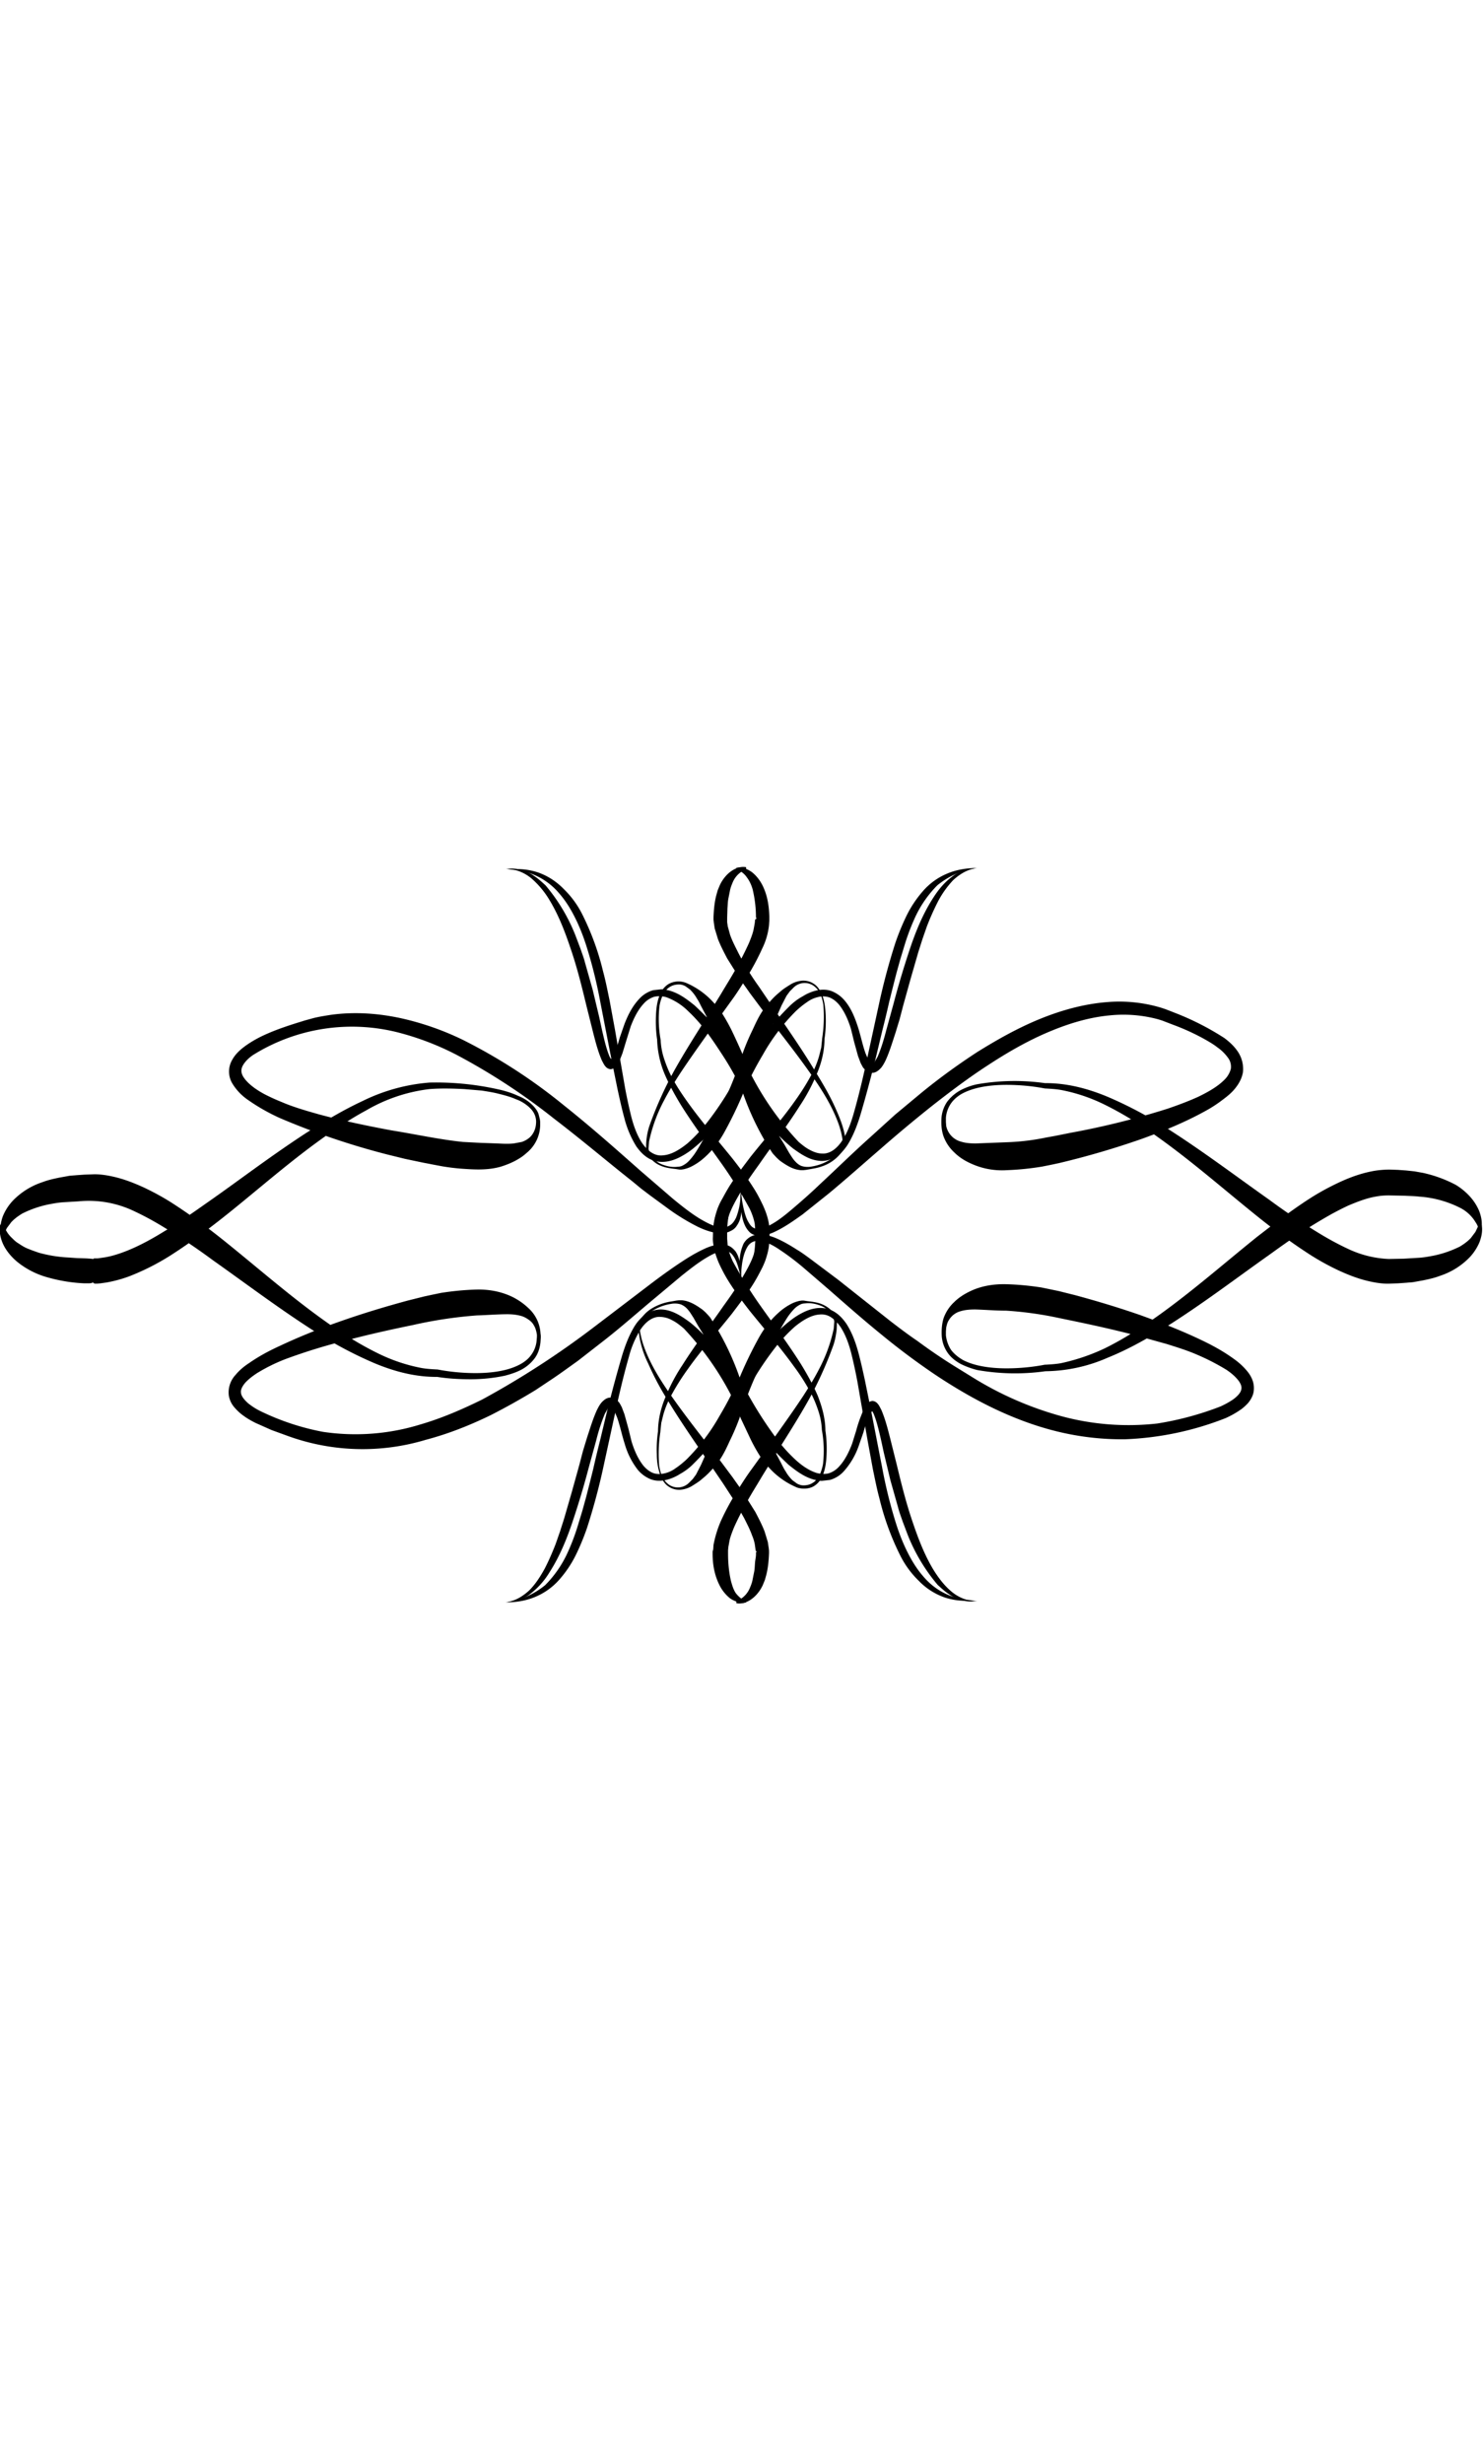<svg xmlns="http://www.w3.org/2000/svg" viewBox="0 0 500 248.9" class="fleuron tadpoles" width="150"><style>
svg.fleuron {
  display: block;
  margin: 2rem auto;
}
svg.fleuron.big {
  width: 300px;
}
svg.fleuron.small {
  width: 80px;
}
 .fleuron.tadpoles { fill: currentColor; } </style><path d="M248.1 248.7a8 8 0 0 0 4.4-4.1c.4-.9.8-1.9 1-2.8l.6-3c.2-1 .2-2.1.3-3.2.1-1.1.4-2.1.3-3.2l.2-.4v-.2l-.2.1-.1-.2-.1-.8-.2-1.4c-.2-1-.5-2-.9-2.9-.7-2-1.7-3.9-2.7-5.9l-3.3-5.8-3.7-5.7-3.8-5.6c-5.1-7.5-10.4-15-15.1-22.8a93.3 93.3 0 0 1-6.4-12.1 32.3 32.3 0 0 1-3.4-13.3v-.2c.5-1.1 1.2-2 2-2.9.8-.9 1.7-1.6 2.7-2.2a17.7 17.7 0 0 1 6.5-2.3l1.7-.3.9-.1h.9c1.3.1 2.5.5 3.7 1.1 1.2.6 2.2 1.3 3.2 2 1 .8 1.8 1.7 2.6 2.6a91.6 91.6 0 0 1 10.6 22.1l1.1 3.3.3 1-.4.8a108.7 108.7 0 0 1-17.7 22.7 19.5 19.5 0 0 1-4 2.9c-1.4.9-3 1.6-4.7 2-1.7.4-3.6.4-5.3-.3a11 11 0 0 1-4.2-3.1 25.5 25.5 0 0 1-4.4-8.7c-1-3.1-1.6-6.2-2.6-9l-.9-2.1c-.3-.6-.7-1.3-1.1-1.5-.2-.1-.2-.1-.4 0l-.6.5-1.1 1.9a61.8 61.8 0 0 0-2.9 8.9l-2.5 9.1c-1.6 6.1-3.4 12.1-5.4 18.1-2 6-4.4 11.9-7.8 17.2a26.4 26.4 0 0 1-6.2 7.1c-1.2 1-2.6 1.8-4.1 2.3-1.5.5-3.1.8-4.6.8 1.6-.2 3.1-.7 4.4-1.4 1.3-.7 2.5-1.6 3.6-2.6 2.1-2.1 3.7-4.6 5.2-7.3 1.4-2.7 2.6-5.5 3.7-8.3l1.5-4.3 1.4-4.4 1.3-4.5 1.3-4.5 2.5-9 1.2-4.6 1.4-4.6c1-3 1.9-6.1 3.3-9.2.4-.8.8-1.6 1.5-2.5.4-.4.8-.9 1.7-1.4.4-.2 1-.4 1.6-.3.6 0 1.1.3 1.5.5a6 6 0 0 1 1.4 1.4l.7 1.3.9 2.4 1.3 4.7 1.1 4.5c.9 2.9 2.1 5.7 3.9 8 .9 1.1 2 2 3.2 2.5 1.2.5 2.6.5 3.9.2 1.4-.3 2.7-.9 3.9-1.8 1.2-.8 2.4-1.8 3.5-2.8a66.8 66.8 0 0 0 11.2-14.7c1.6-2.7 3.1-5.4 4.4-8.1l-.1 1.6-1.2-3.1-1.3-3.1-2.7-6.1-3-6c-1-2-2.2-3.8-3.3-5.6l-1.6-2.8c-.6-.9-1.1-1.8-1.8-2.6a5.9 5.9 0 0 0-2.4-1.8c-.9-.3-2.1-.4-3.2-.2a16.8 16.8 0 0 0-6.3 2.3 13 13 0 0 0-4.4 4.9v-.2c0 2.2.5 4.4 1.2 6.6.7 2.1 1.6 4.2 2.6 6.2 2 4 4.5 7.8 7.1 11.5 5.2 7.4 10.9 14.5 16.4 21.7l4.1 5.5c1.3 1.9 2.7 3.7 3.9 5.7l3.7 5.9c1.1 2.1 2.2 4.2 3.1 6.5l1.1 3.6.3 2 .1.9v.9c-.1 2.4-.3 4.8-.9 7.2l-.5 1.8-.7 1.7c-.5 1.1-1.2 2.2-2.1 3.2-1.7 1.9-4.3 3.4-6.8 2.9v-.7z" class="vertical"/><path d="M251 249.2c-1 .4-3.6-.4-5.1-1.5a13.4 13.4 0 0 1-3.5-4.4c-1.7-3.4-2.3-7-2.3-10.5v-.8l.1-.4.1-.3.1-1.5a38.2 38.2 0 0 1 2.4-7.9 81 81 0 0 1 4.9-9.2c1.8-2.9 3.6-5.8 5.6-8.5l5.9-8.2c3.9-5.5 7.8-10.9 11.5-16.5 1.8-2.8 3.6-5.7 5.1-8.6a52.4 52.4 0 0 0 5.1-13.9l.2-2.4c-.1-.8-.4-1.5-.8-2.2a7.8 7.8 0 0 0-3.6-3.1c-1.5-.6-3.1-1-4.8-.9l-1.2.1-.5.1-.5.2a8 8 0 0 0-1.9 1.3 20.6 20.6 0 0 0-2.9 3.7c-1.7 2.7-3.2 5.6-4.9 8.4a121 121 0 0 0-8.4 17.9l-.1-2a131.6 131.6 0 0 0 10 15.7 51 51 0 0 0 6.1 6.9c2.2 2.1 4.7 3.9 7.4 4.8 1.4.4 2.8.5 4.1.2a7.7 7.7 0 0 0 3.5-2.2c2-2.1 3.4-4.9 4.5-7.8l1.4-4.5a41 41 0 0 1 1.5-4.6l.9-2.3c.4-.7.8-1.5 1.4-2.2.3-.3.8-.7 1.6-.8.7 0 1.3.4 1.6.7.7.7 1 1.5 1.4 2.2 1.3 3 2.1 6.1 2.9 9.2l2.3 9.2c1.5 6.2 3 12.3 5 18.3s4.2 12 7.5 17.4c1.7 2.7 3.6 5.2 6 7.2s5.5 3.3 8.7 3.2a13 13 0 0 1-9.5-2.3c-1.4-.9-2.7-2.1-3.9-3.2a60.3 60.3 0 0 1-10.1-16.9l-1.7-4.5c-.5-1.5-1.1-3-1.5-4.6l-1.3-4.6-1.3-4.6-1.1-4.6-1.1-4.6-1-4.6c-.7-3-1.4-6.1-2.5-8.7l-.8-1.4s0-.1 0 0l.4.1.4-.1-1 1.4-.9 2c-.6 1.4-1.1 2.9-1.5 4.4l-1.6 4.6a25.2 25.2 0 0 1-5.1 8.6 9.9 9.9 0 0 1-4.6 2.8l-2.7.3c-.9 0-1.8-.2-2.6-.4-3.4-.9-6.1-3-8.6-5a110.8 110.8 0 0 1-18.4-22.3l-.5-.9.4-1.1a134.7 134.7 0 0 1 8.6-18.7c1.7-3 3.8-5.8 6.5-8.2a20 20 0 0 1 4.5-3.1c.8-.4 1.7-.7 2.6-.9l.7-.1h.7l1.3.2c1.7.2 3.4.4 5 1.1 1.6.7 3.1 1.8 4 3.3.4.8.8 1.6.9 2.5l-.1 2.6c-.2 1.7-.5 3.4-1 5a126.6 126.6 0 0 1-8.3 18.5c-3.3 5.9-6.9 11.6-10.5 17.3l-5.3 8.6c-1.7 2.9-3.5 5.7-5.1 8.6-1.6 2.9-3.1 5.8-4.4 8.7-.6 1.5-1.2 3-1.5 4.4l-.4 2.2-.1 1.1v.3c0 .1 0-.1 0 0v.8c0 3.2.3 6.3 1 9.3.4 1.4.8 2.8 1.6 4a9.8 9.8 0 0 0 3.4 2.8v.4z" class="vertical"/><path d="M248.1 109.5c2.2-.4 4.5.7 6.1 2.2a14 14 0 0 1 3.5 5.7c.7 2.1 1.2 4.2 1.3 6.3l.2 3.1c0 1-.1 2.4-.3 3.4-.4 2.2-1.2 4.3-2.1 6.2-.9 1.9-1.9 3.7-3 5.5-2.2 3.5-4.7 6.7-7.1 9.9-5 6.3-10.3 12.2-14.9 18.7a79.3 79.3 0 0 0-6.2 10 30 30 0 0 0-2.1 5.4l-.7 2.8-.3 2.9v.1a47.7 47.7 0 0 0-.4 11.4c.2 1.2.5 2.5 1 3.6a7 7 0 0 0 2.3 2.8 5.3 5.3 0 0 0 6.7-.6l1.3-1.3 1.1-1.5 1.7-3.3 1.5-3.4c1-2.3 2.2-4.5 3.3-6.8 1.1-2.3 2-4.6 3-7l1.4-3.5 1.3-3.5.2 1.9a99.5 99.5 0 0 0-16.5-23.6c-1.2-1-2.4-2-3.8-2.7a8.8 8.8 0 0 0-4.1-1.2c-2.8-.2-5.3 2-6.9 4.6a32.8 32.8 0 0 0-3.7 8.8c-1.8 6.3-3.3 12.7-4.7 19.2l-4.2 19.3a216 216 0 0 1-5.2 19.1 81 81 0 0 1-3.8 9.2 38 38 0 0 1-5.5 8.2 22 22 0 0 1-8 5.8c-3 1.3-6.4 1.9-9.7 1.9a27.2 27.2 0 0 0 12.9-5.8 37.7 37.7 0 0 0 7.8-11.5c1.3-2.9 2.4-5.9 3.3-8.9l1.4-4.6 1.3-4.7 1.2-4.7 1.2-4.8a334 334 0 0 1 2.3-9.6l2.3-9.6c1.6-6.4 3.3-12.8 5.2-19.2 1-3.2 2.2-6.4 4-9.4.9-1.5 2.1-2.9 3.6-4a9.1 9.1 0 0 1 5.3-1.8c1.9 0 3.7.6 5.3 1.4 1.6.8 3 1.8 4.4 2.8 2.7 2.1 5.1 4.6 7.3 7.1s4.3 5.2 6.2 7.9c1.9 2.8 3.8 5.5 5.5 8.5l.5.8-.3 1-1.2 3.8-1.3 3.7a78 78 0 0 1-3.1 7.2c-1.1 2.4-2.2 4.8-3.8 7l-1.2 1.6-1.4 1.5c-.9 1-1.9 1.9-3 2.8-1 .9-2.2 1.6-3.3 2.3a9 9 0 0 1-3.9 1.3c-1.3.1-2.7-.2-3.9-1-1.2-.7-2-1.9-2.6-3.1a20.3 20.3 0 0 1-1.5-7.7c-.1-2.6 0-5.2.4-7.8v.1c0-4.1 1-8.2 2.6-11.9a61 61 0 0 1 5.7-10.7c4.3-6.8 9.2-13.2 13.7-19.7 2.3-3.2 4.6-6.4 6.5-9.8 1-1.7 1.9-3.3 2.7-5 .8-1.7 1.4-3.4 1.7-5.1.2-.9.2-1.6.2-2.5v-2.8a33 33 0 0 0-1.3-8.1c-.3-.8-.6-1.7-1.1-2.4a8.1 8.1 0 0 0-4-3.5l-.3-.7z" class="vertical"/><path d="M251.4 109.9c-1.8.6-3.2 2-4 3.5-.5.7-.8 1.6-1.1 2.4l-.7 2.6a33 33 0 0 0-.6 5.5v2.8l.2 2.5c.3 1.7.9 3.4 1.7 5.1a151 151 0 0 0 9.2 14.8c4.6 6.5 9.4 12.9 13.7 19.7 2.1 3.4 4.1 7 5.7 10.7 1.5 3.8 2.6 7.8 2.6 11.9v-.1c.4 2.6.5 5.3.4 7.9-.1 2.6-.4 5.3-1.6 7.8a7.1 7.1 0 0 1-2.7 3c-1.2.7-2.6.9-4 .8-.7-.1-1.4-.2-2-.5a26.4 26.4 0 0 1-8.5-5.9l-1.4-1.5-1.3-1.6a60.2 60.2 0 0 1-4-6.9l-3.4-7.2-1.5-3.7-1.4-3.8-.4-1.1.5-.9a124.7 124.7 0 0 1 12-16.4c2.3-2.5 4.7-4.9 7.4-7 1.4-1.1 2.8-2 4.4-2.8 1.6-.8 3.4-1.4 5.3-1.5 1.9-.1 3.9.4 5.4 1.4 1.6 1 2.8 2.4 3.8 3.8 1.9 2.9 3.1 6.2 4 9.4.9 3.3 1.6 6.5 2.3 9.7l2 9.8 3.8 19.5a160 160 0 0 0 4.8 19.3c1 3.1 2.2 6.2 3.7 9.2 1.5 3 3.2 5.8 5.4 8.3a22.4 22.4 0 0 0 17.5 8c-3.3.4-6.8.2-10.2-.9a22.3 22.3 0 0 1-8.9-5.7 31.4 31.4 0 0 1-6.2-8.5 89.2 89.2 0 0 1-7-19.2c-.9-3.3-1.5-6.5-2.2-9.8l-1.8-9.8-1.7-9.8-1.7-9.8a168 168 0 0 0-2.1-9.7c-.8-3.1-1.9-6.2-3.6-8.8-.9-1.3-1.9-2.4-3.1-3.2a5.8 5.8 0 0 0-4-1c-2.9.2-5.7 2-8.2 4a54.7 54.7 0 0 0-6.6 7 105 105 0 0 0-10.5 16.4l.1-1.9 1.5 3.5 1.6 3.5 1.7 3.5 1.7 3.4c1.1 2.3 2.4 4.5 3.7 6.7l.9 1.7.9 1.7c.6 1.1 1.1 2.3 1.8 3.3.6 1.1 1.4 2.1 2.3 3l1.5 1.1a5 5 0 0 0 1.7.6c1.2.1 2.5-.1 3.6-.8 1-.6 1.8-1.6 2.4-2.8a15 15 0 0 0 1.1-3.6 39.4 39.4 0 0 0-.4-11.5v-.1a23 23 0 0 0-1-5.7c-.6-1.9-1.3-3.7-2.1-5.4a69.2 69.2 0 0 0-6.2-10c-4.6-6.4-9.8-12.4-14.9-18.7-2.5-3.2-4.9-6.4-7.1-9.9a48.3 48.3 0 0 1-3-5.5c-.9-1.9-1.7-4-2.1-6.2-.2-1.1-.4-2.4-.3-3.4a32.3 32.3 0 0 1 1.5-9.4c.4-1 .8-2 1.4-3a14 14 0 0 1 2.1-2.7 7.1 7.1 0 0 1 6.1-2.2l.1 1.1z" class="vertical"/><path d="M251.4 2.3a8 8 0 0 0-4.4 4.1c-.4.9-.8 1.9-1 2.8l-.6 3c-.2 1-.2 2.1-.3 3.2l-.1 3.2v1.5l.2 1.4.8 2.9c.7 2 1.7 3.9 2.7 5.9a85.4 85.4 0 0 0 7 11.5l3.8 5.6c5.1 7.5 10.4 15 15.1 22.8 2.4 3.9 4.8 7.9 6.7 12.1 1.9 4.2 3.7 8.6 3.7 13.3v.1l-.2.1c-.5 1.1-1.4 2-2.2 2.9a13.7 13.7 0 0 1-5.9 3.7c-1.1.4-2.3.6-3.4.8l-1.7.3-.9.1h-.9a9.9 9.9 0 0 1-3.7-1.1c-1.2-.6-2.2-1.3-3.2-2-1-.8-1.8-1.7-2.6-2.6a91.6 91.6 0 0 1-10.6-22.1l-1.1-3.3-.3-1 .4-.8A108.7 108.7 0 0 1 266.4 48c1.2-1.1 2.5-2.1 4-2.9 1.4-.9 3-1.6 4.7-2 1.7-.4 3.6-.4 5.3.3a11 11 0 0 1 4.2 3.1c2.2 2.6 3.4 5.7 4.4 8.7 1 3.1 1.6 6.2 2.6 9l.9 2.1c.3.6.7 1.3 1.1 1.5.2.1.2.1.4 0l.6-.5 1.1-1.9c1.2-2.8 2.1-5.8 2.9-8.9l2.5-9.1c1.6-6.1 3.4-12.1 5.4-18.1 2-6 4.4-11.9 7.8-17.2 1.7-2.7 3.7-5.2 6.2-7.1 1.2-1 2.6-1.8 4.1-2.3 1.5-.5 3.1-.8 4.6-.8-1.6.2-3.1.7-4.4 1.4-1.3.7-2.5 1.6-3.6 2.6a32.2 32.2 0 0 0-5.2 7.3 87.5 87.5 0 0 0-3.7 8.3l-1.5 4.3-1.4 4.4-1.3 4.5-1.3 4.5-2.5 9-1.2 4.6-1.4 4.6c-1 3-1.9 6.1-3.3 9.2-.4.8-.8 1.6-1.5 2.5-.4.4-.8.9-1.7 1.4-.4.2-1 .4-1.6.3-.6 0-1.1-.3-1.5-.5a6 6 0 0 1-1.4-1.4l-.7-1.3-.9-2.4-1.3-4.7-1.1-4.5c-.9-2.9-2.1-5.7-3.9-8-.9-1.1-2-2-3.2-2.5a6.5 6.5 0 0 0-3.9-.2c-1.4.3-2.7.9-3.9 1.8-1.2.8-2.4 1.8-3.5 2.8a66.8 66.8 0 0 0-11.2 14.7c-1.6 2.7-3.1 5.4-4.4 8.1l.1-1.6 1.2 3.1 1.3 3.1 2.7 6.1 3 6c1 2 2.2 3.8 3.3 5.6l1.6 2.8c.6.9 1.1 1.8 1.8 2.6s1.5 1.5 2.4 1.8c.9.3 2.1.4 3.2.2a16.8 16.8 0 0 0 6.3-2.3 13 13 0 0 0 4.4-4.9v.2c0-2.2-.5-4.4-1.2-6.6-.7-2.1-1.6-4.2-2.6-6.2-2-4-4.5-7.8-7.1-11.5-5.2-7.4-10.9-14.5-16.4-21.7l-4.1-5.5c-1.3-1.9-2.7-3.7-3.9-5.7l-3.7-5.9c-1.1-2.1-2.2-4.2-3.1-6.5l-1.1-3.6-.3-2-.1-.9v-.9c.1-2.4.3-4.8.9-7.2l.5-1.8.7-1.7c.5-1.1 1.2-2.2 2.1-3.2 1.7-1.9 4.3-3.4 6.8-2.9v.7z" class="vertical"/><path d="M248.1 1.8c1.8-.4 3.8.4 5.3 1.5 1.5 1.2 2.7 2.8 3.5 4.4 1.7 3.4 2.2 7 2.3 10.5V19.6l-.1 1.5a23.3 23.3 0 0 1-2.3 7.9 81 81 0 0 1-4.9 9.2c-1.8 2.9-3.6 5.8-5.6 8.5l-5.9 8.2c-3.9 5.5-7.8 10.9-11.5 16.5-1.8 2.8-3.6 5.7-5.1 8.6a52.4 52.4 0 0 0-5.1 13.9l-.2 2.4c.1.8.4 1.5.8 2.2a7.8 7.8 0 0 0 3.6 3.1c1.5.6 3.1 1 4.8.9l1.2-.1.5-.1.5-.2a8 8 0 0 0 1.9-1.3c1.1-1.1 2.1-2.4 2.9-3.7 1.7-2.7 3.2-5.6 4.9-8.4a121 121 0 0 0 8.4-17.9l.1 2c-1.4-2.7-3-5.4-4.7-8-1.7-2.6-3.4-5.2-5.3-7.7a51 51 0 0 0-6.1-6.9 20.5 20.5 0 0 0-7.4-4.8 8.2 8.2 0 0 0-4.1-.2 7.7 7.7 0 0 0-3.5 2.2c-2 2.1-3.4 4.9-4.5 7.8l-1.4 4.5-1.4 4.6-.9 2.3c-.4.7-.8 1.5-1.4 2.2-.3.3-.8.7-1.6.8-.7 0-1.3-.4-1.6-.7-.7-.7-1-1.5-1.4-2.2-1.3-3-2.1-6.1-2.9-9.2l-2.3-9.2c-1.5-6.2-3-12.3-5-18.3s-4.2-12-7.5-17.4a29.9 29.9 0 0 0-6-7.2c-2.4-2-5.5-3.3-8.7-3.2a13 13 0 0 1 9.5 2.3c1.4.9 2.7 2.1 3.9 3.2a60.3 60.3 0 0 1 10.1 16.9l1.7 4.5c.5 1.5 1.1 3 1.5 4.6l1.3 4.6 1.3 4.6 1.1 4.6 1.1 4.6 1 4.6c.7 3 1.4 6.1 2.5 8.7l.8 1.4s0 .1 0 0l-.4-.1-.4.1 1-1.4.9-2c.6-1.4 1.1-2.9 1.5-4.4l1.6-4.6c1.2-3.1 2.7-6.1 5.1-8.6a9.9 9.9 0 0 1 4.6-2.8l2.7-.3c.9 0 1.8.2 2.6.4 3.4.9 6.1 3 8.6 5a110.8 110.8 0 0 1 18.4 22.3l.5.9-.4 1.1a134.7 134.7 0 0 1-8.6 18.7c-1.7 3-3.8 5.8-6.5 8.2a20 20 0 0 1-4.5 3.1c-.8.4-1.7.7-2.6.9l-.7.1h-.7l-1.3-.2c-1.7-.2-3.4-.4-5-1.1a8.6 8.6 0 0 1-4-3.3c-.4-.8-.8-1.6-.9-2.5a22.6 22.6 0 0 1 1.1-7.6 126.6 126.6 0 0 1 8.3-18.5c3.3-5.9 6.9-11.6 10.5-17.3l5.3-8.6c1.7-2.9 3.5-5.7 5.1-8.6 1.6-2.9 3.1-5.8 4.4-8.7.6-1.5 1.2-3 1.5-4.4l.4-2.2.1-1.1.3-.3c0-.1.2.1.2 0v-.1.1l-.2-.6c0-3.2-.4-6.3-1.1-9.3-.4-1.4-1-2.8-1.9-4a7.2 7.2 0 0 0-3.6-2.8v-.5z" class="vertical"/><path d="M251.4 141.5c-2.2.4-4.5-.7-6.1-2.2a14 14 0 0 1-3.5-5.7c-.7-2.1-1.2-4.2-1.3-6.3l-.2-3.1c0-1 .1-2.4.3-3.4.4-2.2 1.2-4.3 2.1-6.2.9-1.9 1.9-3.7 3-5.5 2.2-3.5 4.7-6.7 7.1-9.9 5-6.3 10.3-12.2 14.9-18.7 2.3-3.2 4.4-6.5 6.2-10a30 30 0 0 0 2.1-5.4l.7-2.8.3-2.9v-.1a47.7 47.7 0 0 0 .4-11.4c-.2-1.2-.5-2.5-1-3.6a7 7 0 0 0-2.3-2.8 5.3 5.3 0 0 0-6.7.6l-1.3 1.3-1.1 1.5-1.7 3.3-1.5 3.4c-1 2.3-2.2 4.5-3.3 6.8-1.1 2.3-2 4.6-3 7l-1.4 3.5-1.3 3.5-.2-1.9a99.5 99.5 0 0 0 16.5 23.6c1.2 1 2.4 2 3.8 2.7 1.3.7 2.7 1.2 4.1 1.2 2.8.2 5.3-2 6.9-4.6 1.7-2.6 2.8-5.7 3.7-8.8 1.8-6.3 3.3-12.7 4.7-19.2l4.2-19.3a216 216 0 0 1 5.2-19.1 81 81 0 0 1 3.8-9.2 38 38 0 0 1 5.5-8.2 22 22 0 0 1 8-5.8c3-1.3 6.4-1.9 9.7-1.9a27.2 27.2 0 0 0-12.9 5.8 37.7 37.7 0 0 0-7.8 11.5 73.4 73.4 0 0 0-3.3 8.9l-1.4 4.6-1.3 4.7-1.2 4.7-1.2 4.8a334 334 0 0 1-2.3 9.6l-2.3 9.6c-1.6 6.4-3.3 12.8-5.2 19.2-1 3.2-2.2 6.4-4 9.4-.9 1.5-2.1 2.9-3.6 4a9.1 9.1 0 0 1-5.3 1.8 12 12 0 0 1-5.3-1.4c-1.6-.8-3-1.8-4.4-2.8a54.5 54.5 0 0 1-7.3-7.1 93.6 93.6 0 0 1-6.2-7.9c-1.9-2.8-3.8-5.5-5.5-8.5l-.5-.8.3-1 1.2-3.8 1.3-3.7a78 78 0 0 1 3.1-7.2c1.1-2.4 2.2-4.8 3.8-7l1.2-1.6 1.4-1.5c.9-1 1.9-1.9 3-2.8 1-.9 2.2-1.6 3.3-2.3a9 9 0 0 1 3.9-1.3c1.3-.1 2.7.2 3.9 1 1.2.7 2 1.9 2.6 3.1 1.1 2.4 1.4 5.1 1.5 7.7.1 2.6 0 5.2-.4 7.8v-.1c0 4.1-1 8.2-2.6 11.9a61 61 0 0 1-5.7 10.7c-4.3 6.8-9.2 13.2-13.7 19.7-2.3 3.2-4.6 6.4-6.5 9.8-1 1.7-1.9 3.3-2.7 5-.8 1.7-1.4 3.4-1.7 5.1-.2.9-.2 1.6-.2 2.5v2.8a33 33 0 0 0 1.3 8.1c.3.8.6 1.7 1.1 2.4a8.1 8.1 0 0 0 4 3.5l.3.7z" class="vertical"/><path d="M248.1 141c1.8-.6 3.2-2 4-3.5.5-.7.8-1.6 1.1-2.4l.7-2.6c.4-1.8.5-3.6.6-5.5v-2.8l-.2-2.5c-.3-1.7-.9-3.4-1.7-5.1a151 151 0 0 0-9.2-14.8c-4.6-6.5-9.4-12.9-13.7-19.7-2.1-3.4-4.1-7-5.7-10.7a32.6 32.6 0 0 1-2.6-11.9v.1c-.4-2.6-.5-5.3-.4-7.9.1-2.6.4-5.3 1.6-7.8a7.1 7.1 0 0 1 2.7-3 6.9 6.9 0 0 1 6-.3 26.4 26.4 0 0 1 8.5 5.9l1.4 1.5 1.3 1.6a60.2 60.2 0 0 1 4 6.9 233.7 233.7 0 0 1 4.9 10.9l1.4 3.7.4 1.1-.5.9a124.7 124.7 0 0 1-12 16.4 61.3 61.3 0 0 1-7.4 7c-1.4 1.1-2.8 2-4.4 2.8-1.6.8-3.4 1.4-5.3 1.5-1.9.1-3.9-.4-5.4-1.4-1.6-1-2.8-2.4-3.8-3.8a33.7 33.7 0 0 1-4-9.4c-.9-3.3-1.6-6.5-2.3-9.7l-2-9.8-3.8-19.5a160 160 0 0 0-4.8-19.3c-1-3.1-2.2-6.2-3.7-9.2-1.5-3-3.2-5.8-5.4-8.3a22.4 22.4 0 0 0-17.5-8c3.3-.4 6.8-.2 10.2.9 3.3 1.1 6.4 3.1 8.9 5.7a31.4 31.4 0 0 1 6.2 8.5 89.2 89.2 0 0 1 7 19.2c.9 3.3 1.5 6.5 2.2 9.8l1.8 9.8 1.7 9.8 1.7 9.8a168 168 0 0 0 2.1 9.7c.8 3.1 1.9 6.2 3.6 8.8.9 1.3 1.9 2.4 3.1 3.2 1.2.8 2.6 1.2 4 1 2.9-.2 5.7-2 8.2-4 2.4-2.1 4.6-4.5 6.6-7a105 105 0 0 0 10.5-16.4l-.1 1.9-1.5-3.5-1.6-3.5-1.7-3.5-1.7-3.4a87.4 87.4 0 0 0-3.7-6.7l-.9-1.7-.9-1.7c-.6-1.1-1.1-2.3-1.8-3.3-.6-1.1-1.4-2.1-2.3-3l-1.5-1.1a5 5 0 0 0-1.7-.6c-1.2-.1-2.5.1-3.6.8-1 .6-1.8 1.6-2.4 2.8a15 15 0 0 0-1.1 3.6 39.4 39.4 0 0 0 .4 11.5v.1a23 23 0 0 0 1 5.7c.6 1.9 1.3 3.7 2.1 5.4 1.7 3.5 3.9 6.8 6.2 10 4.6 6.4 9.8 12.4 14.9 18.7 2.5 3.2 4.9 6.4 7.1 9.9 1.1 1.7 2.1 3.6 3 5.5.9 1.9 1.7 4 2.1 6.2.2 1.1.4 2.4.3 3.4a32.3 32.3 0 0 1-1.5 9.4c-.4 1-.8 2-1.4 3a14 14 0 0 1-2.1 2.7 7.1 7.1 0 0 1-6.1 2.2l-.1-1z"/><path d="M1.2 121.9l.5 1.3a10 10 0 0 0 2.4 3.3c.6.6 1.3 1.3 2.2 1.8.9.6 1.8 1.2 3 1.7l1.8.7 2 .7A45.7 45.7 0 0 0 23 133l2.9.2 3.1.1 1.6.1.8.1h.1c.1 0-.1-.1 0-.1l.2-.1H32.9l.7-.1 1.4-.2c2-.3 4.1-.9 6.3-1.7 4.4-1.6 9-4 13.7-6.9 4.7-2.8 9.6-6.2 14.7-9.8 10.2-7.1 21-15.4 33.1-23.3 6.1-3.9 12.5-7.8 19.4-11a61.8 61.8 0 0 1 22.6-6.2 96.3 96.3 0 0 1 24 2.5c2 .5 3.9 1.1 5.8 2a14 14 0 0 1 5.2 3.5c.7.8 1.4 1.7 1.7 2.8l.4 1.6.1.8v.8a12.3 12.3 0 0 1-4 9.2c-.9.8-1.8 1.6-2.8 2.2-2 1.3-4.2 2.2-6.4 2.9-4.5 1.3-9 1-13.3.7a72 72 0 0 1-6.5-.8l-3.2-.6-1.5-.3-1.6-.3-6.2-1.3-6.1-1.5a250.5 250.5 0 0 1-36-12.2 66 66 0 0 1-11.2-6.4 18 18 0 0 1-4.8-5.1 7.8 7.8 0 0 1-.3-7.9c1.2-2.3 3-3.8 4.8-5.1a39 39 0 0 1 5.5-3.2c3.8-1.8 7.6-3.1 11.4-4.3l2.9-.9 2.9-.8c2-.5 4-.8 5.9-1.1 8-1.1 15.9-.5 23.4 1.1a94.7 94.7 0 0 1 21 7.3 184.5 184.5 0 0 1 34 22c9.8 7.8 18.4 15.5 26 22.2l10.8 9.3c3.4 2.8 6.6 5.3 9.7 7.1 1.6.9 3.1 1.7 4.7 2.2 1.5.5 3.1.6 4.4-.1 1.3-.6 2-1.8 2.5-2.8a21.6 21.6 0 0 0 1.5-7.5l.1-1.5.2 1.5c.1 1 .2 2.5.1 4.6-.1 1-.2 2.2-.6 3.5-.2.6-.5 1.3-1 2-.4.7-1.1 1.4-2 1.8a6 6 0 0 1-2.8.8c-1 .1-2 0-2.9-.2-1.9-.4-3.7-1.1-5.4-1.9a71 71 0 0 1-10.7-6.6l-5.6-4.1-2.9-2.2-2.9-2.4c-8-6.3-16.7-13.7-26.5-21.2a212.4 212.4 0 0 0-32.9-21.5 93.3 93.3 0 0 0-19.7-7.5 63 63 0 0 0-48.7 7.6c-1.5 1-2.8 2.3-3.5 3.6-.7 1.3-.6 2.5.2 3.8.8 1.3 2.2 2.6 3.7 3.7a31 31 0 0 0 5 2.9c1.8.9 3.6 1.6 5.5 2.4 3.8 1.5 7.7 2.6 11.6 3.7 7.9 2.1 16 3.8 24.1 5.3 8.1 1.3 16.3 3.1 24.1 3.9l5.8.3 5.7.2c1.9.1 3.8.2 5.6 0l2.7-.5a8 8 0 0 0 2.4-1.3c1.4-1.1 2.3-3 2.4-4.9.2-2-.6-3.8-1.9-5.1a13.2 13.2 0 0 0-4.9-3.1c-1.8-.8-3.7-1.3-5.7-1.8-1.9-.5-3.9-.8-5.8-1.1l-5.9-.5c-3.9-.2-7.9-.3-11.7 0a55.2 55.2 0 0 0-21.2 7.1c-6.5 3.5-12.5 7.7-18.2 11.9-11.4 8.5-21.5 17.5-31.5 25.3-5 3.9-9.9 7.5-14.8 10.7a80.7 80.7 0 0 1-15.1 7.9c-2.6 1-5.2 1.7-7.9 2.2l-2.1.3-1.1.1h-.9l-.4-.2-.2-.2h-.2l-.1.2-.9.1h-1.7c-4.6-.2-8.9-1-12.7-2.1a28 28 0 0 1-9.6-4.9c-2.5-2-4.2-4.3-5.1-6.3-.9-2-1.1-3.7-1.1-4.8 0-1.1.2-1.7.2-1.7h1.1z" class="horizontal"/><path d="M.3 124.9c-.4-2 0-4 .7-5.9.8-1.9 1.9-3.6 3.3-5.1a24.5 24.5 0 0 1 10.1-6.3c1.8-.7 3.7-1.1 5.6-1.5l2.8-.5c.9-.2 1.9-.2 2.8-.3l2.8-.2 2.8-.1c1.9-.1 4.2.2 6.1.6 4 .8 7.6 2.2 11.1 3.8 3.4 1.6 6.7 3.4 9.8 5.4 6.2 4 12 8.3 17.6 12.8 11.2 9 21.9 18.4 33.4 26.6 5.7 4.1 11.7 7.9 18 11a57.4 57.4 0 0 0 14.8 5c1.7.3 3.4.4 5.2.5h.2c3.6.7 7.4 1.1 11.1 1.2 3.7.1 7.5-.1 11.1-.9 1.8-.4 3.6-1 5.2-1.8s3.1-1.9 4.1-3.3a9.5 9.5 0 0 0 1.9-4.9l.1-1.3v-.7l-.1-.6c-.2-.9-.4-1.7-.9-2.5-.4-.8-1-1.4-1.7-1.9s-1.4-.9-2.2-1.2c-1.6-.5-3.3-.7-5-.7-3.4 0-6.8.3-10.3.4a146.6 146.6 0 0 0-21.4 3.2c-7.3 1.5-14.6 3.1-21.8 5a194 194 0 0 0-21.3 6.5 58.4 58.4 0 0 0-9.7 4.8c-1.5 1-2.8 2-3.9 3.2-1 1.2-1.6 2.4-1.4 3.4.1 1.1 1.1 2.3 2.3 3.4a22 22 0 0 0 4.4 2.8 83.5 83.5 0 0 0 20.9 6.9 74.2 74.2 0 0 0 32.9-2.5c7.2-2.1 14.1-5.1 20.8-8.4a292.6 292.6 0 0 0 37.8-24.5l18-13.7c3-2.3 6-4.5 9.2-6.7 3.1-2.1 6.3-4.2 9.8-5.8 1.7-.8 3.5-1.4 5.5-1.5 1 0 1.9.1 2.8.5.9.4 1.6 1.1 2.2 1.8 1.1 1.6 1.5 3.5 1.8 5.4l.3 5.7c-.2-1.9-.6-3.8-1.1-5.5-.5-1.8-1.2-3.5-2.2-4.6-1-1.1-2.2-1.3-3.6-1-1.4.3-3 1-4.5 1.9-3 1.7-5.9 4-8.8 6.3l-8.6 7.2c-5.8 4.8-11.4 9.8-17.4 14.5l-9 7c-3.1 2.2-6.2 4.5-9.4 6.6l-4.8 3.2a220.3 220.3 0 0 1-15.2 8.5c-7 3.4-14.3 6.3-21.9 8.3a73.8 73.8 0 0 1-46.4-1.3l-5.5-2-5.4-2.4c-1.8-.9-3.5-1.9-5.2-3.3-.8-.7-1.6-1.5-2.3-2.4a8 8 0 0 1-1.5-3.5 8.6 8.6 0 0 1 2.2-6.9c1.4-1.7 3-3 4.7-4.1 3.3-2.3 6.7-4.1 10.2-5.7 7-3.3 14.1-6.1 21.3-8.6 7.2-2.5 14.5-4.7 21.9-6.7l5.6-1.4 2.8-.6 2.9-.6c3.9-.6 7.8-1 11.9-1.1 4-.1 8.2.6 12.1 2.5a22 22 0 0 1 5.4 3.8 12.4 12.4 0 0 1 4 8.4l.1.8v.7l-.1 1.5c-.2 2-.8 3.9-2 5.5a13.6 13.6 0 0 1-4.5 3.8c-1.7.9-3.6 1.5-5.5 2a56.2 56.2 0 0 1-11.4 1.2c-3.8 0-7.6-.2-11.4-.8h.2c-7.4.1-14.6-1.8-21.3-4.6a135 135 0 0 1-19.2-10.1c-12.2-7.7-23.7-16.4-35.3-24.6a222 222 0 0 0-17.5-11.7c-3-1.8-6-3.4-9-4.8a35.4 35.4 0 0 0-18.8-3.3l-5 .3c-1.7.1-3.3.4-4.9.7a36 36 0 0 0-9 3.1c-1.3.8-2.6 1.7-3.7 2.9l-1.5 2-1.1 2.3-.9-.5z" class="horizontal"/><path d="M499.2 121.9c.4 2 0 4-.7 5.9-.8 1.9-1.9 3.6-3.3 5.1a24.5 24.5 0 0 1-10.1 6.3c-1.8.7-3.7 1.1-5.6 1.5l-2.8.5c-.9.2-1.9.2-2.8.3l-2.8.2-2.8.1c-1.9.1-4.2-.2-6.1-.6-4-.8-7.6-2.2-11.1-3.8a84.4 84.4 0 0 1-9.8-5.4c-6.2-4-12-8.3-17.6-12.8-11.2-9-21.9-18.4-33.4-26.6-5.7-4.1-11.7-7.9-18-11a57.4 57.4 0 0 0-14.8-5c-1.7-.3-3.4-.4-5.2-.5h-.2c-3.6-.7-7.4-1.1-11.2-1.2-3.7-.1-7.5.1-11.1.9-1.8.4-3.6 1-5.2 1.8s-3.1 2-4.1 3.4a9.8 9.8 0 0 0-1.8 5v1.4l.1 1.3a6.9 6.9 0 0 0 5 5.3c1.6.5 3.3.6 5 .6l10.4-.4a77.6 77.6 0 0 0 13.3-1.6l2.8-.5 5.5-1.1a267.3 267.3 0 0 0 32.6-8.1c3.5-1.2 7-2.5 10.3-4 3.3-1.6 6.5-3.4 8.8-5.7a8 8 0 0 0 2.2-3.7 5 5 0 0 0-1-3.8 15 15 0 0 0-3.6-3.5c-1.4-1.1-3-2-4.6-2.9a76.4 76.4 0 0 0-10.1-4.6l-2.6-1-1.3-.5-1.3-.4a45 45 0 0 0-16.4-1.3c-7.4.7-14.6 3-21.5 6s-13.4 6.8-19.8 11c-6.3 4.1-12.4 8.7-18.4 13.4a483 483 0 0 0-17.5 14.6c-5.8 5-11.4 10-17.3 14.9l-8.9 7.1c-3.1 2.2-6.2 4.4-9.7 6a12 12 0 0 1-5.6 1.1c-1-.1-1.9-.5-2.6-1.2a7.8 7.8 0 0 1-1.6-2.4c-.8-1.8-1.1-3.7-1.2-5.6-.2-1.9-.2-3.8-.1-5.7.2 1.9.5 3.8.9 5.6.4 1.8.9 3.6 1.8 5 .4.7.9 1.3 1.4 1.6.5.3 1.1.5 1.7.5 1.2 0 2.8-.6 4.2-1.4 3-1.6 5.8-4 8.6-6.4 2.8-2.4 5.6-4.9 8.3-7.5 5.5-5.1 10.9-10.4 16.6-15.5l8.5-7.7 8.9-7.4c6-4.9 12.2-9.4 18.8-13.7 6.6-4.1 13.5-8 20.8-11 7.3-3 15.1-5.2 23.1-5.8a49.1 49.1 0 0 1 18 1.9l1.5.5 1.3.5 2.8 1.1a91.8 91.8 0 0 1 15.7 8.1c1.6 1.2 3.2 2.6 4.5 4.5a10.5 10.5 0 0 1 1.8 6.9c-.4 2.5-1.7 4.5-3.1 6.1-1.4 1.6-3.1 2.8-4.7 4a43.9 43.9 0 0 1-5.1 3.2c-6.9 3.8-14.1 6.7-21.3 9.3a282 282 0 0 1-27.7 8.1l-2.8.6-3 .6a94 94 0 0 1-11.9 1.2 25 25 0 0 1-12.2-2.3c-2-.9-3.9-2.1-5.5-3.7a13.9 13.9 0 0 1-3.6-5.4c-.7-2-.8-4-.7-6 .1-2 .8-4 1.9-5.6a14 14 0 0 1 4.5-3.9c1.7-.9 3.6-1.6 5.5-2a73.3 73.3 0 0 1 23-.4h-.2c7.4-.1 14.6 1.8 21.3 4.6A135 135 0 0 1 392.4 89c12.2 7.7 23.7 16.4 35.3 24.6a222 222 0 0 0 17.5 11.7c3 1.8 6 3.4 9 4.8a35.4 35.4 0 0 0 13.7 3.4l5.1-.1 5-.3c1.7-.1 3.3-.4 4.9-.7a36 36 0 0 0 9-3.1c1.3-.8 2.6-1.7 3.7-2.9l1.5-2 1.1-2.3 1-.2z" class="horizontal"/><path d="M498.3 123.5c-.3-.8-.6-1.6-1.1-2.3a12.8 12.8 0 0 0-5.2-4.9 36 36 0 0 0-13.9-3.8c-1.6-.2-3.3-.2-5-.3l-5.1-.1c-1.7 0-2.9.1-4.5.4-3 .5-6.1 1.7-9.2 3-3 1.4-6 3-9 4.8-6 3.5-11.7 7.5-17.5 11.7-11.6 8.2-23 16.9-35.3 24.6-6.1 3.8-12.5 7.4-19.2 10.1a53.6 53.6 0 0 1-21.3 4.6h.2a73.3 73.3 0 0 1-22.9-.4 28 28 0 0 1-5.5-2c-1.7-.9-3.4-2.2-4.5-3.8a11.2 11.2 0 0 1-2-5.6c-.1-2 0-4 .6-6 .7-2 1.9-3.9 3.5-5.4 1.6-1.6 3.5-2.8 5.4-3.7 3.9-1.9 8.2-2.5 12.2-2.4 4 .1 8 .5 11.9 1.1l5.8 1.2 5.6 1.4c7.4 2 14.7 4.2 21.9 6.7 7.2 2.6 14.4 5.4 21.4 8.8 3.5 1.7 6.9 3.6 10.2 6a23 23 0 0 1 4.6 4.3c.7.9 1.3 1.9 1.7 3.1.4 1.2.5 2.7.2 4-.3 1.3-1 2.4-1.7 3.3a16 16 0 0 1-2.4 2.2 31.2 31.2 0 0 1-5.3 3 102.9 102.9 0 0 1-33.8 7.1c-7.7.1-15.4-.8-22.8-2.6s-14.6-4.5-21.5-7.8-13.5-7.2-19.8-11.4a239 239 0 0 1-18.2-13.6c-5.9-4.8-11.6-9.8-17.3-14.8l-8.6-7.4a86.1 86.1 0 0 0-9.1-6.8c-1.6-1-3.3-1.9-5.1-2.3a5 5 0 0 0-2.7.1 4 4 0 0 0-2.1 1.7c-1 1.6-1.5 3.5-1.8 5.3-.3 1.9-.4 3.8-.5 5.7-.2-1.9-.4-3.8-.4-5.8a15.3 15.3 0 0 1 1.3-6.1 6 6 0 0 1 2.8-2.6c1.3-.6 2.6-.6 3.8-.5 2.4.3 4.3 1.1 6.1 2 1.8.9 3.5 1.9 5.2 3 1.7 1 3.3 2.2 4.8 3.3l9.2 6.9 17.7 14c3 2.3 5.9 4.5 9 6.6a184.5 184.5 0 0 0 13.8 9.3l4.7 2.9a113.8 113.8 0 0 0 29.9 13.1 86.6 86.6 0 0 0 32.4 2.5 103.4 103.4 0 0 0 21.2-5.7c1.6-.7 3.2-1.6 4.5-2.5 1.3-1 2.4-2.1 2.6-3.2.3-1-.2-2.2-1.2-3.4-1-1.2-2.3-2.3-3.8-3.3a76.1 76.1 0 0 0-9.7-5c-3.4-1.5-7-2.6-10.5-3.7l-10.8-3c-7.3-1.9-14.6-3.5-21.9-5L355 153a121.6 121.6 0 0 0-16-2.1c-3.5 0-7-.3-10.4-.4-1.7 0-3.4.1-5 .6a6.5 6.5 0 0 0-3.9 3c-.5.7-.7 1.6-.9 2.5l-.1 1.3v1.3c.2 1.8.8 3.5 1.8 5 1.1 1.4 2.5 2.5 4.1 3.4 1.6.8 3.4 1.4 5.2 1.8 3.6.8 7.4 1 11.1.9 3.7-.1 7.5-.5 11.1-1.2h.2c1.7-.1 3.5-.2 5.2-.5a67.3 67.3 0 0 0 14.8-5c6.3-3.1 12.2-6.9 18-11 11.5-8.2 22.2-17.6 33.4-26.6 5.7-4.4 11.4-8.8 17.6-12.8 3.1-2 6.4-3.8 9.8-5.4 3.4-1.6 7.1-3 11.1-3.8 1.9-.4 4.3-.6 6.1-.6l2.8.1 2.8.2 2.8.3 2.8.5a43.4 43.4 0 0 1 11 4c1.7 1 3.3 2.3 4.7 3.8 1.4 1.5 2.5 3.2 3.3 5.1.7 1.9 1.1 3.9.7 5.9l-.8.2z" class="horizontal"/></svg>